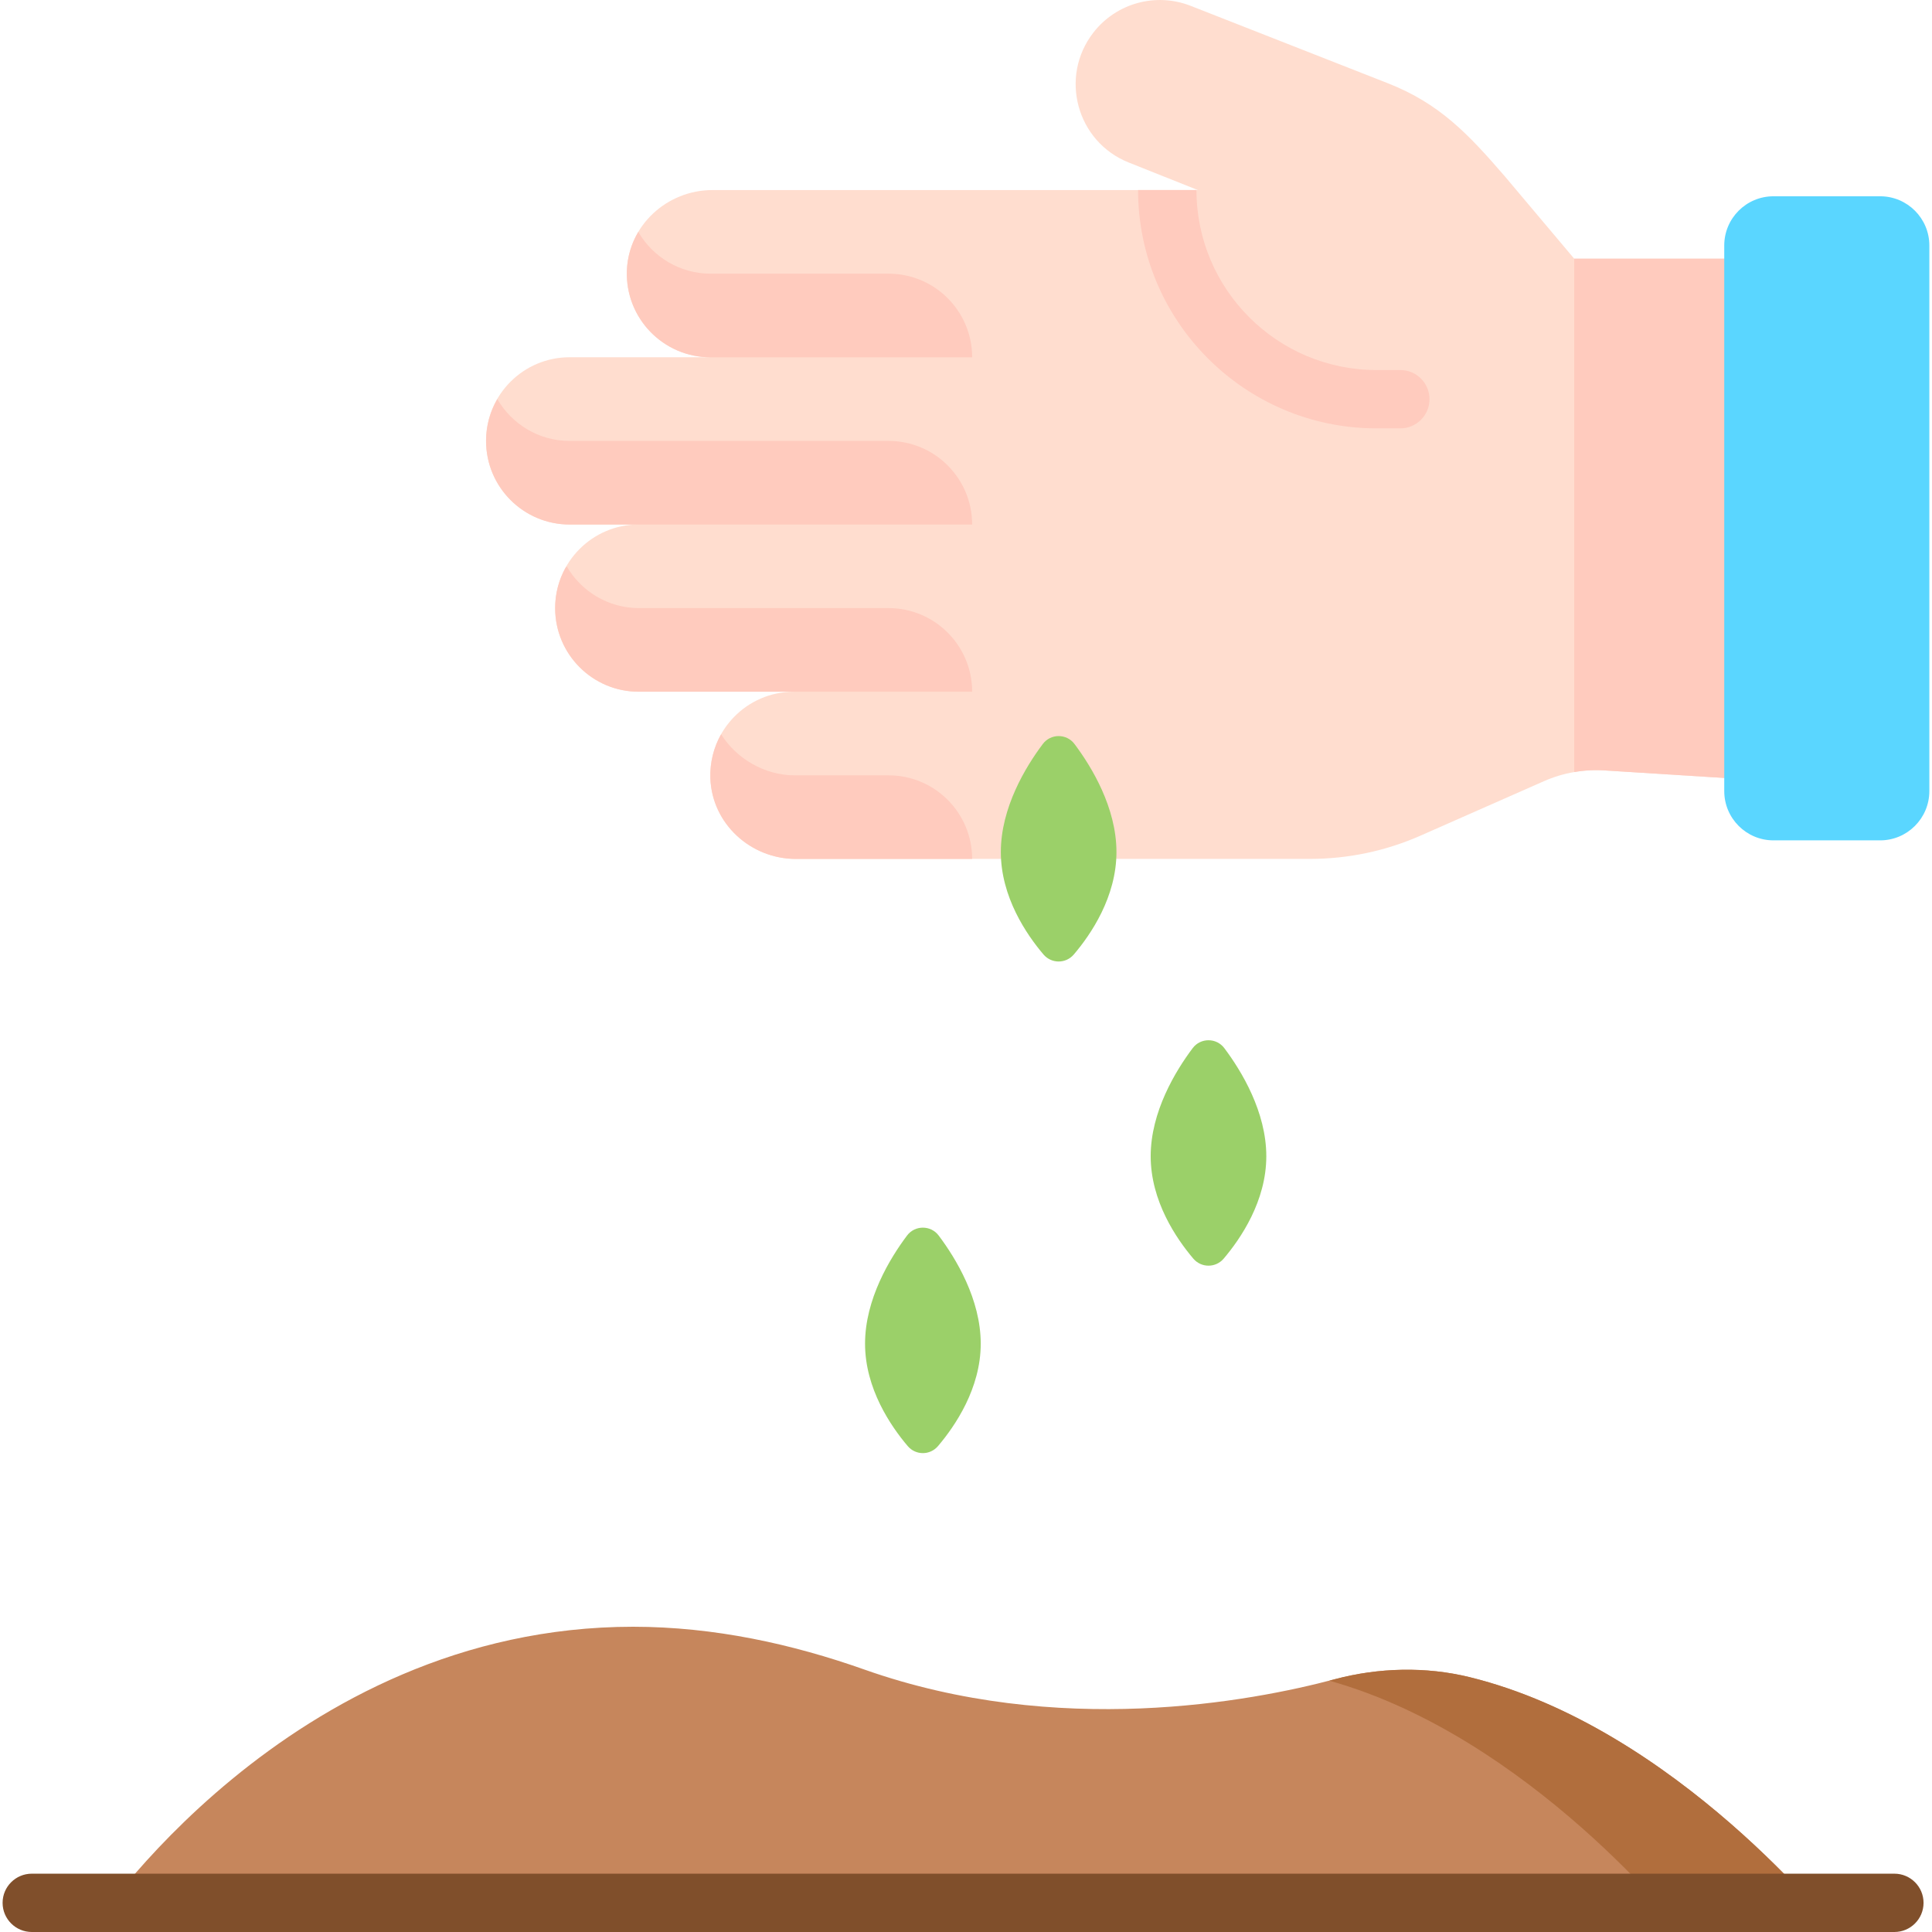 <svg width="32" height="32" viewBox="0 0 32 32" fill="none" xmlns="http://www.w3.org/2000/svg">
<g clip-path="url(#clip0_1390_969)">
<path d="M10.487 26.944C11.834 26.945 13.124 27.231 14.317 27.653C17.523 28.786 20.714 28.184 22.109 27.813C22.834 27.62 23.616 27.6 24.346 27.78C27.765 28.622 30.408 31.988 30.408 31.988H1.495C1.495 31.988 4.766 26.945 10.487 26.944Z" fill="#C6865C"/>
<path d="M24.346 27.78C23.616 27.6 22.834 27.62 22.109 27.813C22.079 27.821 22.048 27.829 22.017 27.837C25.331 28.763 27.864 31.988 27.864 31.988H30.408C30.408 31.988 27.765 28.622 24.346 27.78Z" fill="#B16E3D"/>
<path d="M31.377 32H0.527C0.26 32 0.043 31.784 0.043 31.517C0.043 31.25 0.26 31.034 0.527 31.034H31.377C31.643 31.034 31.86 31.25 31.86 31.517C31.86 31.784 31.643 32 31.377 32Z" fill="#804F2B"/>
<path d="M18.696 2.692L19.84 3.148H11.8C11.05 3.148 10.41 3.731 10.383 4.482C10.355 5.27 10.986 5.917 11.767 5.917H9.435C8.67 5.917 8.05 6.537 8.05 7.302C8.05 8.067 8.67 8.687 9.435 8.687H10.579C9.815 8.687 9.195 9.307 9.195 10.072C9.195 10.837 9.815 11.457 10.579 11.457H13.15C12.368 11.457 11.738 12.104 11.766 12.892C11.793 13.643 12.432 14.226 13.183 14.226H21.699C22.33 14.226 22.953 14.095 23.53 13.84L25.57 12.94C25.893 12.797 26.246 12.736 26.598 12.762L28.994 12.913V4.285H26.074L24.925 2.921C24.323 2.224 23.847 1.717 22.99 1.38L19.722 0.097C19.146 -0.129 18.491 0.05 18.111 0.538C17.54 1.272 17.832 2.348 18.696 2.692Z" fill="#FFDDCF"/>
<path d="M14.717 12.842H13.158C12.659 12.842 12.19 12.558 11.944 12.161C11.823 12.376 11.757 12.626 11.766 12.892C11.793 13.643 12.432 14.227 13.183 14.227H16.102C16.102 13.462 15.482 12.842 14.717 12.842Z" fill="#FFCBBE"/>
<path d="M16.102 8.688C16.102 7.923 15.482 7.303 14.717 7.303H9.435C8.923 7.303 8.477 7.024 8.237 6.61C8.119 6.814 8.051 7.05 8.051 7.303C8.051 8.068 8.671 8.688 9.435 8.688H10.579H16.102Z" fill="#FFCBBE"/>
<path d="M14.717 4.533H11.77C11.258 4.533 10.812 4.254 10.572 3.841C10.46 4.03 10.392 4.248 10.383 4.482C10.355 5.27 10.986 5.918 11.768 5.918H16.102C16.102 5.153 15.482 4.533 14.717 4.533Z" fill="#FFCBBE"/>
<path d="M16.102 11.457C16.102 10.692 15.482 10.072 14.717 10.072H10.584C10.072 10.072 9.625 9.793 9.386 9.38C9.381 9.388 9.375 9.396 9.367 9.404C9.257 9.602 9.195 9.83 9.195 10.072C9.195 10.837 9.815 11.457 10.579 11.457H13.15C13.147 11.457 13.143 11.457 13.14 11.457H16.102Z" fill="#FFCBBE"/>
<path d="M26.074 4.285V12.788C26.246 12.758 26.422 12.749 26.598 12.762L28.994 12.913V4.285H26.074Z" fill="#FFCBBE"/>
<path d="M31.141 13.919H29.374C28.924 13.919 28.559 13.553 28.559 13.103V4.066C28.559 3.616 28.924 3.251 29.374 3.251H31.141C31.591 3.251 31.956 3.616 31.956 4.066V13.103C31.956 13.553 31.591 13.919 31.141 13.919Z" fill="#5AD6FF"/>
<path d="M17.797 12.323C17.666 12.148 17.403 12.148 17.272 12.323C16.988 12.701 16.577 13.377 16.577 14.113C16.577 14.855 17.001 15.477 17.284 15.81C17.416 15.964 17.653 15.964 17.785 15.81C18.069 15.477 18.492 14.855 18.492 14.113C18.492 13.377 18.081 12.701 17.797 12.323Z" fill="#9BD069"/>
<path d="M15.548 20.465C15.417 20.29 15.154 20.29 15.023 20.465C14.739 20.843 14.328 21.519 14.328 22.256C14.328 22.997 14.752 23.619 15.035 23.952C15.167 24.107 15.404 24.107 15.536 23.952C15.819 23.619 16.244 22.997 16.244 22.256C16.244 21.519 15.832 20.843 15.548 20.465Z" fill="#9BD069"/>
<path d="M20.279 17.361C20.148 17.186 19.885 17.186 19.754 17.361C19.47 17.739 19.059 18.415 19.059 19.151C19.059 19.893 19.483 20.515 19.766 20.848C19.898 21.002 20.135 21.002 20.267 20.848C20.55 20.515 20.974 19.893 20.974 19.151C20.974 18.415 20.563 17.739 20.279 17.361Z" fill="#9BD069"/>
<path d="M23.194 6.129H22.798C21.154 6.129 19.817 4.792 19.817 3.147H18.85C18.85 5.324 20.621 7.095 22.798 7.095H23.194C23.461 7.095 23.677 6.879 23.677 6.612C23.677 6.345 23.461 6.129 23.194 6.129Z" fill="#FFCBBE"/>
</g>
<defs>
<clipPath id="clip0_1390_969">
<rect width="32" height="32" fill="white"/>
</clipPath>
</defs>
</svg>
